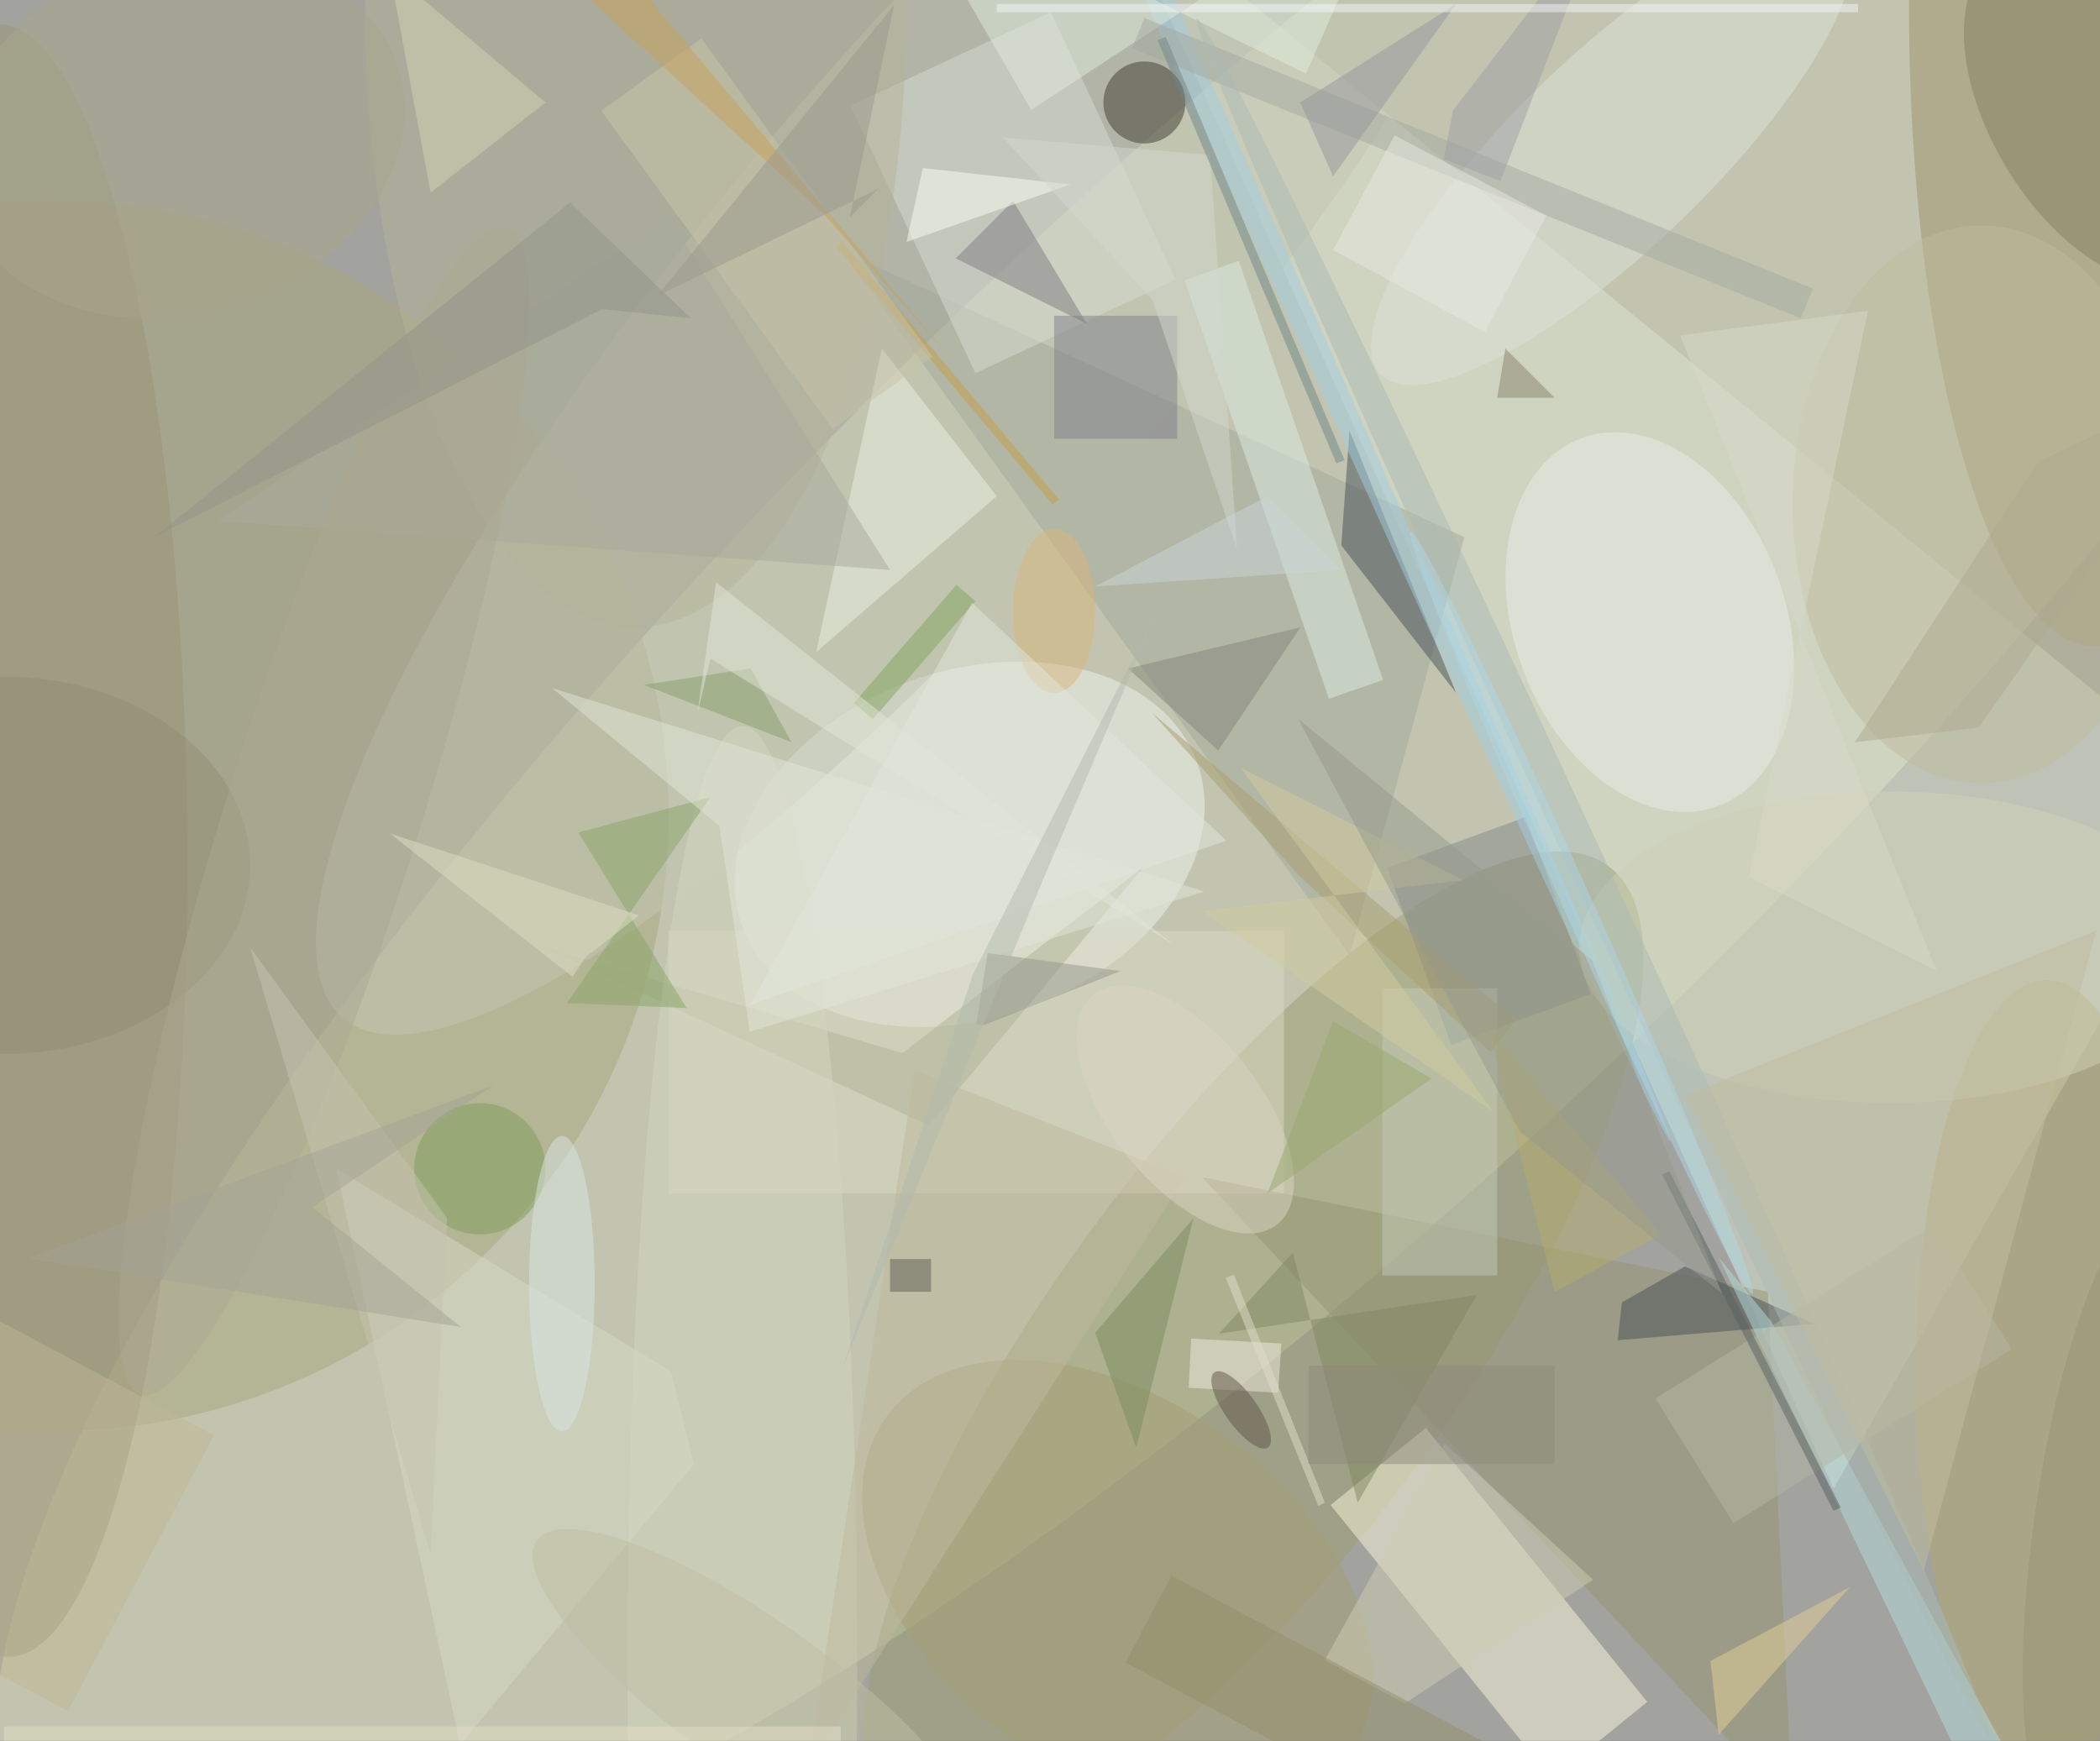 <svg xmlns="http://www.w3.org/2000/svg" viewBox="0 0 1200 995"><defs/><filter id="a"><feGaussianBlur stdDeviation="12"/></filter><rect width="100%" height="100%" fill="#45463c"/><g filter="url(#a)"><g fill-opacity=".5" transform="translate(2.3 2.3) scale(4.688)"><circle r="1" fill="#fff" transform="rotate(73.4 -22 132.6) scale(160.066 199.476)"/><circle r="1" fill="#e2e6c2" transform="matrix(152.719 -146.452 41.934 43.728 157.2 82.3)"/><path fill="#dde5d1" d="M223 181l48-84L135-14z"/><circle r="1" fill="#9c9e72" transform="matrix(-19.731 -14.507 43.24 -58.814 152.3 163.9)"/><circle r="1" fill="#eef4ee" transform="rotate(70.3 -13.9 134.8) scale(21.162 29.468)"/><circle r="1" fill="#9e926b" transform="matrix(-.119 78.337 -22.798 -.035 255 0)"/><circle cx="6" cy="99" r="75" fill="#a9a67c"/><circle r="1" fill="#c3c7b3" transform="rotate(40.2 9.7 176.1) scale(29.398 115.625)"/><path fill="#faf6db" d="M188.7 216.4l-27-33.4 11.6-9.4 27 33.4z"/><path fill="#dcdbc4" d="M81 113h75v32H81z"/><ellipse cx="249" cy="167" fill="#b4a873" rx="16" ry="48"/><path fill="#a4a89a" d="M102 30l76 35-14 51z"/><path fill="#959571" d="M146 143l72 77-3-63z"/><circle r="1" fill="#9b9576" transform="matrix(22.349 -.138 .616 99.502 0 102)"/><path fill="#d8ddd3" d="M127.6 1l15.2 32.6L118.4 45l-15.2-32.6z"/><ellipse cx="77" fill="#b5b498" rx="33" ry="76"/><ellipse cx="241" cy="61" fill="#bebc9c" rx="23" ry="34"/><circle r="1" fill="#ebede6" transform="rotate(69.6 46.1 182) scale(23.914 16.527)"/><circle cx="139" cy="12" r="5" fill="#3f3a30"/><circle r="1" fill="#dce2da" transform="matrix(-8.225 -8.547 28.208 -27.145 196 18)"/><path fill="#dbece2" d="M168.1 82.4l-6.6 2.3-17.6-51 6.6-2.4z"/><path fill="#d7dac7" d="M81.3 166.7L40.5 142l15.1 70.2L84.1 178z"/><circle r="1" fill="#a49f75" transform="matrix(13.545 -18.105 27.998 20.946 135.7 193)"/><path fill="#465259" d="M177 84l-13-32-1 14z"/><circle r="1" fill="#848061" transform="rotate(-31 151.7 -452.3) scale(12.345 22.597)"/><path fill="#494f54" d="M196.7 162.9l.5-4.6 7.7-4.4 15.7 7z"/><path fill="#81818d" d="M128 38h15v15h-15z"/><path fill="#edf2e2" d="M107 42l14 18-22 19z"/><path fill="#b4dcdf" d="M251.7 227l-36.3-66.4-6.4-7.8 35.7 74.2z"/><path fill="#aeb495" d="M138.9 105.2l-29.4 22.7L65 114.7l47.7 22z"/><path fill="#85888b" d="M185.5 99.1l7.9 21.6-17 6.2-7.8-21.6z"/><ellipse cx="90" cy="202" fill="#d4d7be" rx="14" ry="114"/><path fill="#88a467" d="M70 101l16.1-4.3-17.5 25.1 14.6.6z"/><path fill="#c2cbb7" d="M168 120h14v35h-14z"/><circle r="1" fill="#a3cfe3" transform="matrix(-1.489 .666 -62.012 -138.655 141.1 0)"/><ellipse cx="230" cy="115" fill="#cfd1b6" rx="38" ry="19"/><circle cx="58" cy="142" r="8" fill="#7d9e59"/><path fill="#bfb99c" d="M111 130l-13 85 46-72z"/><path fill="#7e7d83" d="M132 39l-9-15-7 7z"/><path fill="#e1ecdd" d="M169.4-16l-44.2 28.9L108.5-16l50.2 24.5z"/><path fill="#a5aaa3" d="M137.5 5.4l1.5-3.7 81.5 33-1.5 3.6z"/><circle r="1" fill="#abbbb4" transform="matrix(-2.015 .929 -48.306 -104.738 193.7 106.5)"/><path fill="#82867a" d="M158 76l-21 5 11 10z"/><path fill="#808961" d="M179.5 157.4L165 182.7l-7.9-30.5-9 9.9z"/><path fill="#b4b7a4" d="M244.7 164l-33.9 21.2-9.5-15.2 33.9-21.2z"/><path fill="#d5d1b5" d="M52 23L47-4l19 16z"/><path fill="#c0b794" d="M25.6 174.5L7.8 208.1l-27.4-14.6 17.8-33.6z"/><path fill="#cfcfb5" d="M170.7 207.2l-9.7-5.3 14.6-26.4 18.1 16.6z"/><path fill="#80a45b" d="M118.4 72.8l-12.5 14.4-2.3-2 12.5-14.4z"/><path fill="#86a069" d="M96 90l-5-9-13 2z"/><ellipse cy="105" fill="#928f72" rx="30" ry="23"/><path fill="#c59e48" d="M128.6 60.4l-.8.6-26.4-31.4.8-.6z"/><path fill="#c1bc9e" d="M255 113l-21 78-29-58z"/><path fill="#576160" d="M223 183.7l-20.9-41 .9-.4 20.9 41z"/><path fill="#929168" d="M195.3 219.8l-5.6 10.6-53-28.2 5.6-10.6z"/><path fill="#e2e6d9" d="M87.2 100.2l3.7 25.1 55.4-17.1-79.5-24.8z"/><path fill="#7a8d5d" d="M133 162l5 14 7-28z"/><path fill="#a8ab9d" d="M26 63l82 6-27-43z"/><path fill="#efeade" d="M144.4 168.7l.3-6 11 .6-.4 6z"/><path fill="#a99e6f" d="M181.2 127.8l3.1-3.9-44.4-37.5 18 19.9z"/><ellipse cx="68" cy="156" fill="#dae6e4" rx="4" ry="18"/><path fill="#95968b" d="M119.9 115.7l-1.4 8.7.9.1 16.7-6.6z"/><path fill="#e4cf97" d="M209 211l-1-9 17-9z"/><circle r="1" fill="#dad5c2" transform="rotate(141.4 48.4 92.6) scale(9.072 17.93)"/><path fill="#c9c5a7" d="M72.8 13L85 4.2 113.2 43 101 51.8z"/><path fill="#d2cc9f" d="M150.7 93.1l27.1 13.7-31.7 3.8 35.4 24.4z"/><circle r="1" fill="#999271" transform="matrix(8.348 1.262 -5.592 36.974 256.1 184)"/><circle r="1" fill="#a8a78c" transform="matrix(-26.697 8.01 -6.244 -20.814 21.4 16)"/><path fill="#b7ad6f" d="M202 150l-13 7-8-32z"/><circle r="1" fill="#aca890" transform="matrix(-22.364 71.084 -11.255 -3.541 39 98.4)"/><path fill="#c8a358" d="M115.5 43.3L65.7-16 68-3.7l31.9 29.3z"/><path fill="#fafff2" d="M112 20l-2 9 20-7z"/><path fill="#d2d9cf" d="M121.8 16.3l25.2 2.1 3.3 48.1L140 36.1z"/><ellipse cx="128" cy="74" fill="#dab77d" rx="5" ry="10"/><path fill="#96979c" d="M158 12l19-12-15 21z"/><path fill="#718789" d="M140.6 4.4l1-.4 21.8 51.6-1 .4z"/><path fill="#e0dec5" d="M77.4 111.1l-6.5 5.1-1.6 2.4L47 101.1z"/><circle r="1" fill="#bfbea3" transform="rotate(35.4 -277.4 246.7) scale(32.74 9.157)"/><path fill="#9a9b8e" d="M103.1 26l3.5-3.5-27 13.1L108.5.1z"/><path fill="#979a8c" d="M184.8 137.5l-27.1-50.4 35.9 29.5 15.8 40.6z"/><path fill="#e3e6d8" d="M86.8 70.5l-2.3 16.1 1.6-6.8 56.5 34.9z"/><path fill="#89846d" d="M189 48h-7l1-6z"/><path fill="#d9dbc8" d="M227.2 37.4l-22.9 3 31.3 77.5-22.9-11.5z"/><path fill="#e2e6dc" d="M118 73l-27 49 58-20z"/><path fill="#e1dfcb" d="M161 182.7l-.8.4-11.3-27.8 1-.4z"/><path fill="#c7c4b1" d="M52 189l-22-74 24 33z"/><circle r="1" fill="#60554b" transform="matrix(-3.265 -4.583 1.595 -1.136 150.8 171.4)"/><circle r="1" fill="#afd7e6" transform="matrix(1.625 -.728 20.829 46.466 192.3 110.8)"/><path fill="#93958b" d="M72.9 37.2l10.8 1.1L69 24.2 18.3 65z"/><path fill="#a0a1a4" d="M176.6 13l-1.1 5.9 6.9 2.7 12.5-32.4z"/><path fill="#cbd6db" d="M133 71l30-2-9-9z"/><path fill="#e8e9e0" d="M180.5 40L162 30l7.5-14 18.5 9.8z"/><path fill="#afaa8e" d="M247.9 55.8L271 45l-30.3 43.2-15.1 1.8z"/><path fill="#f5f6f8" d="M121 0h105v1H121z"/><path fill="#616152" d="M108 153h5v4h-5z"/><path fill="#96a86c" d="M174 131l-12-7-8 21z"/><path fill="#e4dfc7" d="M0 210h102v2H0z"/><path fill="#a5a497" d="M37.6 146.7l22.1-14.9L3 152.9l52.7 8.4z"/><path fill="#8e8b7a" d="M159 166h30v12h-30z"/><path fill="#b3bbaf" d="M125.7 109L141 73.1l-22.9 45.2-15.9 48z"/></g></g></svg>